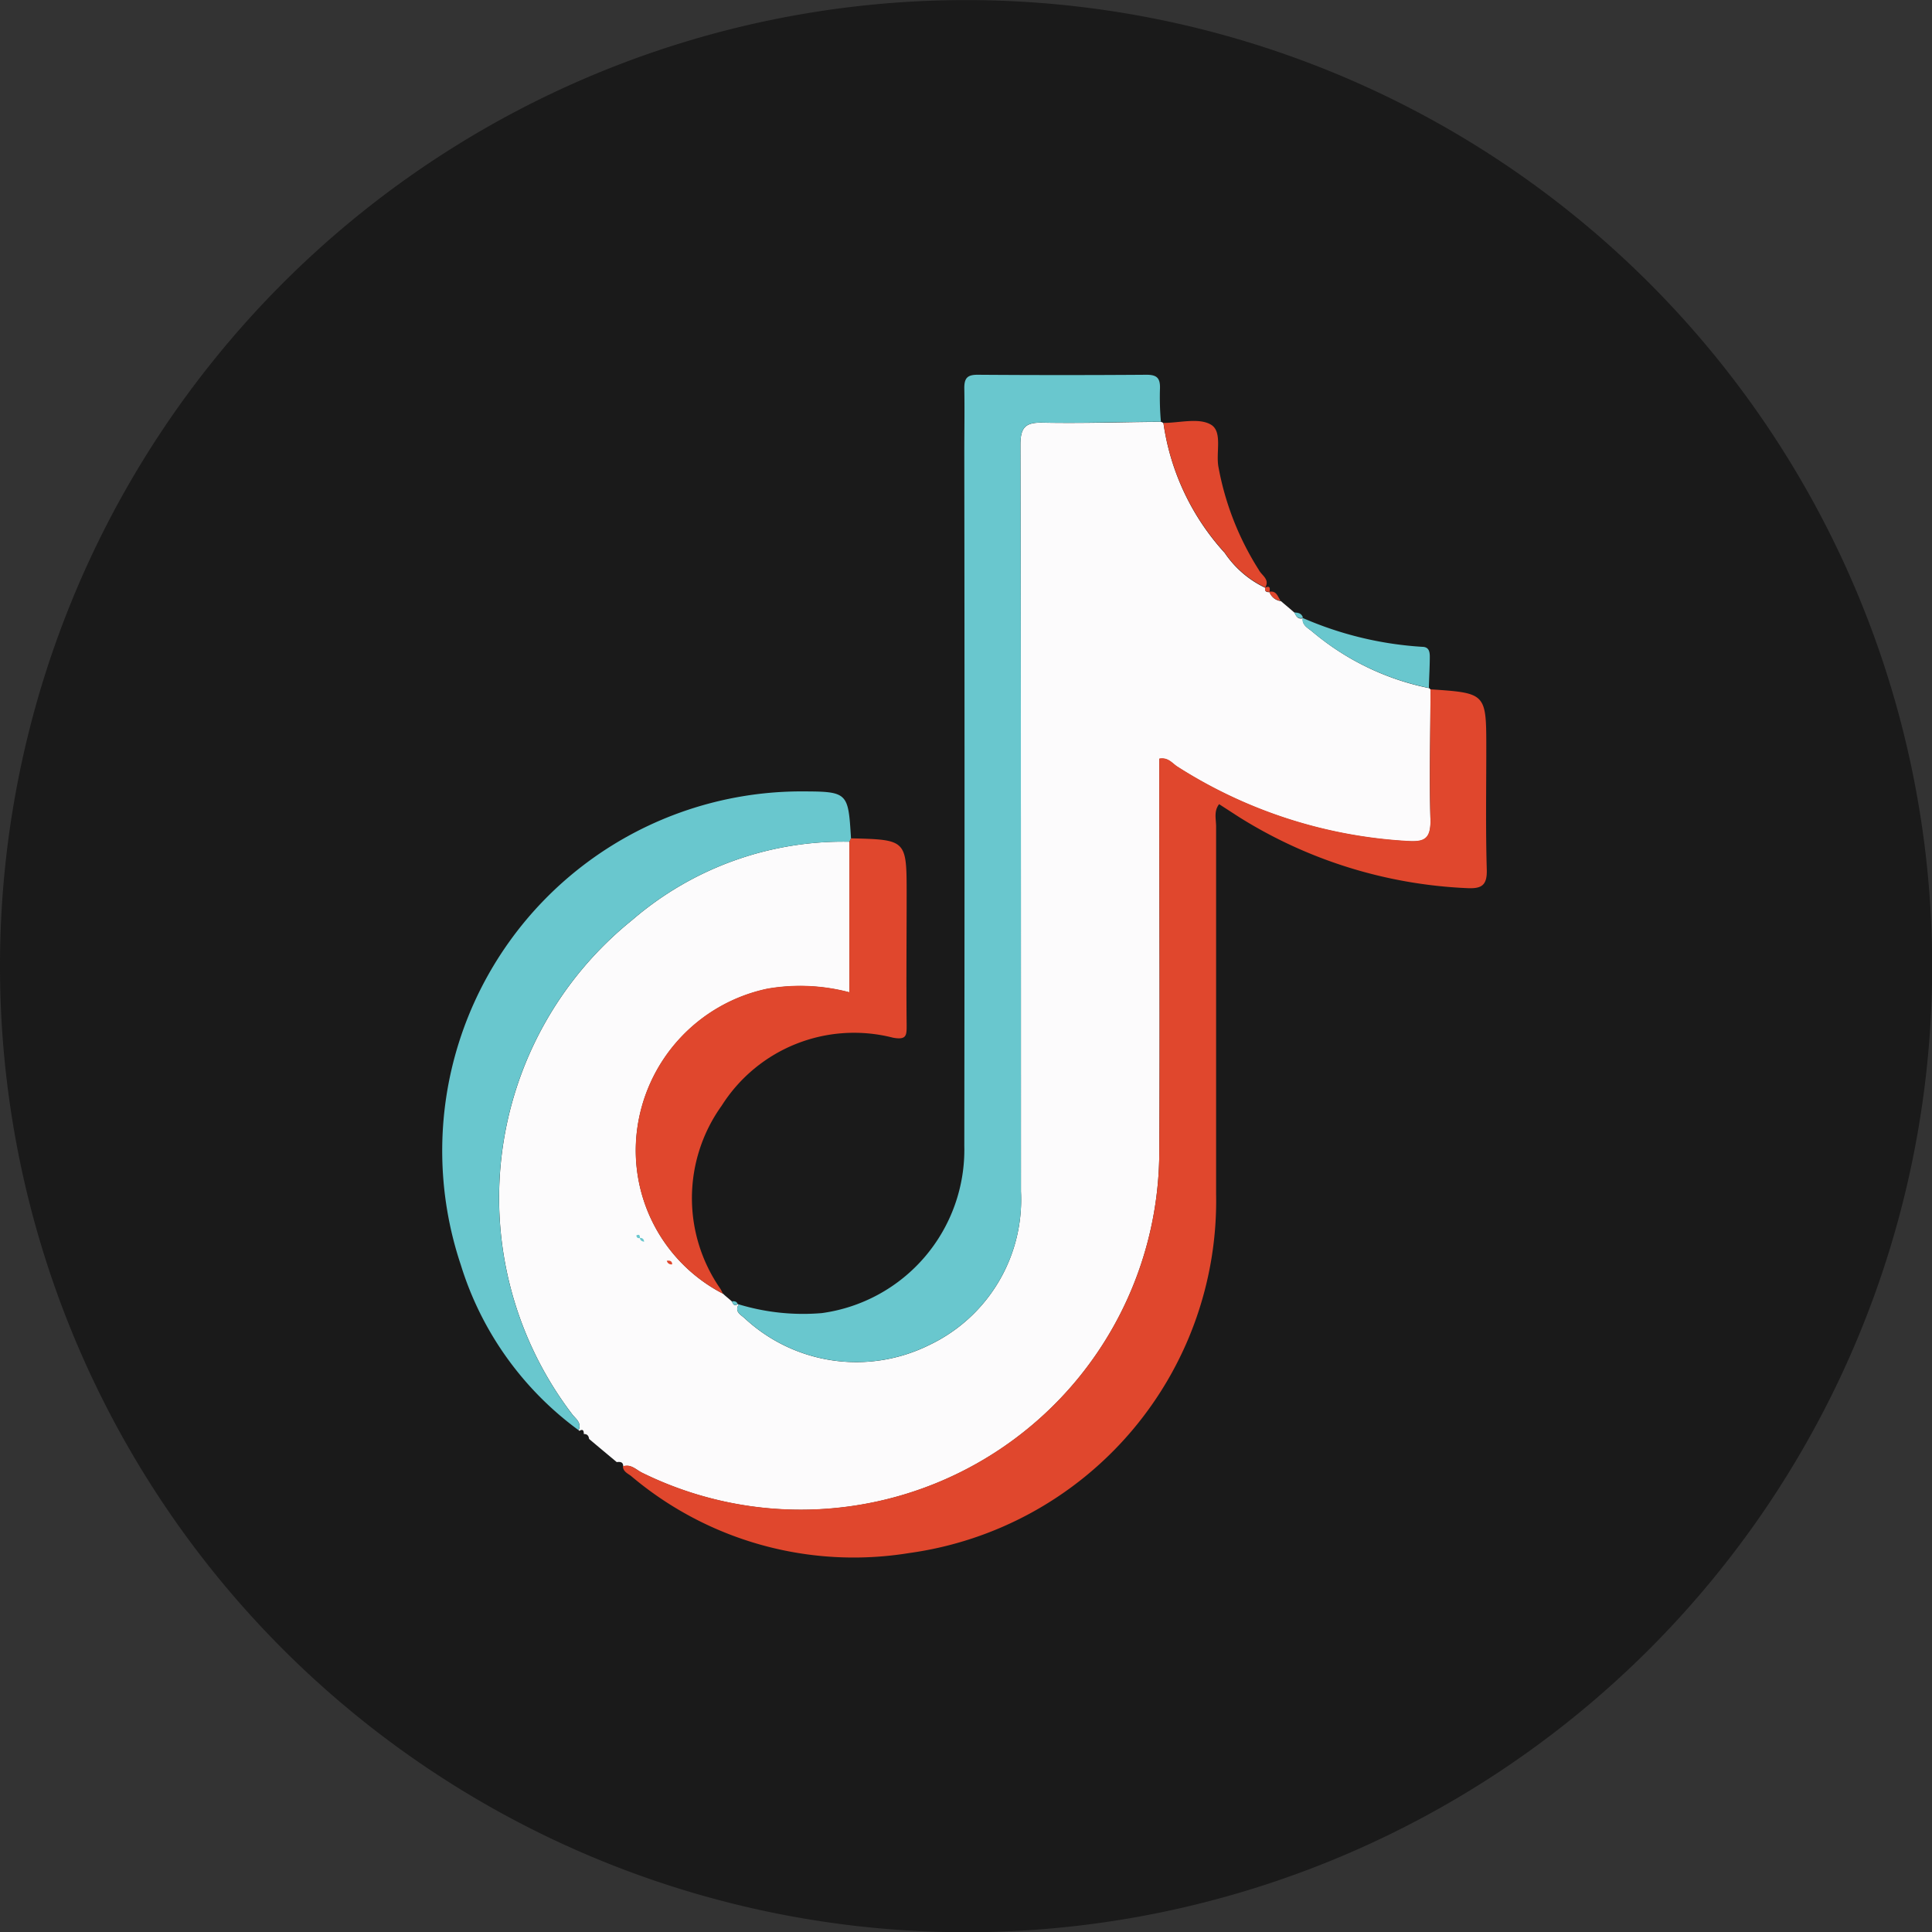 <svg xmlns="http://www.w3.org/2000/svg" width="24.998" height="25" viewBox="0 0 24.998 25"><rect x="0" y="0" width="24.998" height="25" fill="#333333" stroke="none"/><g transform="translate(-400 -434.999)"><path d="M425,447.5A12.5,12.5,0,1,1,412.5,435,12.5,12.5,0,0,1,425,447.5Z" fill="#1a1a1a" fill-rule="evenodd"/><path d="M409.355,451.738c.035.034.077.065.114.1.017.032.03.071.076.034l.014.005c-.059.093.024.132.075.178a2.123,2.123,0,0,0,2.384.35,2.082,2.082,0,0,0,1.192-1.988c0-3.221,0-6.442-.007-9.661,0-.23.067-.293.289-.288.511.01,1.019-.007,1.529-.011a.073.073,0,0,1,.033.019,3.147,3.147,0,0,0,.792,1.677,1.309,1.309,0,0,0,.525.452v0c-.01.047.016.058.056.056l0,0a.178.178,0,0,0,.147.116c.06.051.119.1.177.151.021.049.048.09.112.069h-.005c-.013.089.062.126.114.168a3.394,3.394,0,0,0,1.52.738.06.06,0,0,1,.017.019c0,.564-.017,1.132,0,1.694.006.245-.082.281-.3.267a6.167,6.167,0,0,1-2.979-.965c-.063-.041-.117-.12-.23-.1v.294c0,1.6.008,3.2,0,4.807a4.64,4.64,0,0,1-6.689,4.138c-.077-.037-.143-.118-.247-.082h0c0-.062-.038-.063-.084-.058-.12-.1-.24-.2-.358-.3-.005-.042-.026-.065-.068-.063v0c0-.045-.011-.069-.058-.041l-.009-.009c.044-.1-.043-.15-.087-.211a4.615,4.615,0,0,1,.778-6.388,4.175,4.175,0,0,1,2.813-1.015v1.95a2.489,2.489,0,0,0-1.064-.046,2.147,2.147,0,0,0-1.686,1.847A2.086,2.086,0,0,0,409.355,451.738Z" fill="#fcfbfc" fill-rule="evenodd"/><path d="M408.06,453.971c.1-.036.17.045.247.082A4.64,4.64,0,0,0,415,449.915c.01-1.6,0-3.205,0-4.807v-.294c.113-.021.167.058.23.1a6.167,6.167,0,0,0,2.979.965c.215.014.3-.022.3-.267-.016-.562,0-1.13,0-1.694.722.049.722.049.722.769,0,.518-.009,1.037.006,1.557.008.213-.066.258-.266.246a6.044,6.044,0,0,1-2.934-.916l-.263-.17c-.071.092-.039.193-.039.287,0,1.582,0,3.168,0,4.752a4.6,4.6,0,0,1-3.973,4.651,4.461,4.461,0,0,1-3.6-1C408.115,454.061,408.06,454.034,408.06,453.971Z" fill="#e0472d" fill-rule="evenodd"/><path d="M415.021,440.456c-.51,0-1.018.021-1.529.011-.222-.005-.289.058-.289.288.01,3.219.005,6.44.007,9.661a2.082,2.082,0,0,1-1.192,1.988,2.123,2.123,0,0,1-2.384-.35c-.051-.046-.134-.085-.075-.178a2.868,2.868,0,0,0,1.075.113,2.133,2.133,0,0,0,1.843-2.165q.006-4.482,0-8.959c0-.281.005-.565,0-.847,0-.133.046-.17.173-.17q1.092.008,2.184,0c.13,0,.178.039.175.172A3.542,3.542,0,0,0,415.021,440.456Z" fill="#69c7ce" fill-rule="evenodd"/><path d="M410.99,445.89a4.175,4.175,0,0,0-2.813,1.015,4.615,4.615,0,0,0-.778,6.388c.044.061.131.11.087.211a4.174,4.174,0,0,1-1.524-2.14,4.65,4.65,0,0,1,4.367-6.125c.645,0,.645,0,.682.607C411.005,445.861,411,445.875,410.99,445.89Z" fill="#69c7ce" fill-rule="evenodd"/><path d="M410.99,445.89c.006-.015.015-.029.021-.044.72.018.72.018.72.729,0,.563-.006,1.129,0,1.691,0,.129,0,.193-.179.159a2.027,2.027,0,0,0-2.214.88,2.052,2.052,0,0,0-.023,2.361c.017.024.027.05.04.072a2.086,2.086,0,0,1-1.115-2.1,2.147,2.147,0,0,1,1.686-1.847,2.489,2.489,0,0,1,1.064.046Z" fill="#e0472d" fill-rule="evenodd"/><path d="M416.371,442.6a1.309,1.309,0,0,1-.525-.452,3.147,3.147,0,0,1-.792-1.677c.207,0,.455-.069.612.021s.063.362.1.552a3.727,3.727,0,0,0,.522,1.329C416.325,442.445,416.433,442.494,416.371,442.6Z" fill="#e0472d" fill-rule="evenodd"/><path d="M418.488,443.9a3.394,3.394,0,0,1-1.52-.738c-.052-.042-.127-.079-.114-.168a4.557,4.557,0,0,0,1.546.374c.084,0,.1.055.1.127C418.5,443.627,418.491,443.763,418.488,443.9Z" fill="#69c7ce" fill-rule="evenodd"/><path d="M416.57,442.772a.178.178,0,0,1-.147-.116C416.519,442.638,416.531,442.72,416.57,442.772Z" fill="#e0472d" fill-rule="evenodd"/><path d="M416.859,442.992c-.064.021-.091-.02-.112-.069C416.8,442.927,416.842,442.933,416.859,442.992Z" fill="#69c7ce" fill-rule="evenodd"/><path d="M416.426,442.658c-.04,0-.066-.009-.056-.056C416.433,442.573,416.435,442.607,416.426,442.658Z" fill="#e0472d" fill-rule="evenodd"/><path d="M409.545,451.871c-.046.037-.059,0-.076-.034C409.5,451.833,409.531,451.835,409.545,451.871Z" fill="#69c7ce" fill-rule="evenodd"/><path d="M408.233,450.985c.039-.022.048,0,.047.033C408.252,451.024,408.238,451.012,408.233,450.985Z" fill="#69c7ce" fill-rule="evenodd"/><path d="M408.28,451.016c.036,0,.052.018.054.05C408.307,451.06,408.281,451.05,408.28,451.016Z" fill="#69c7ce" fill-rule="evenodd"/><path d="M408.628,451.312c.035-.005.069,0,.069.046A.059.059,0,0,1,408.628,451.312Z" fill="#e0472d" fill-rule="evenodd"/></g></svg>